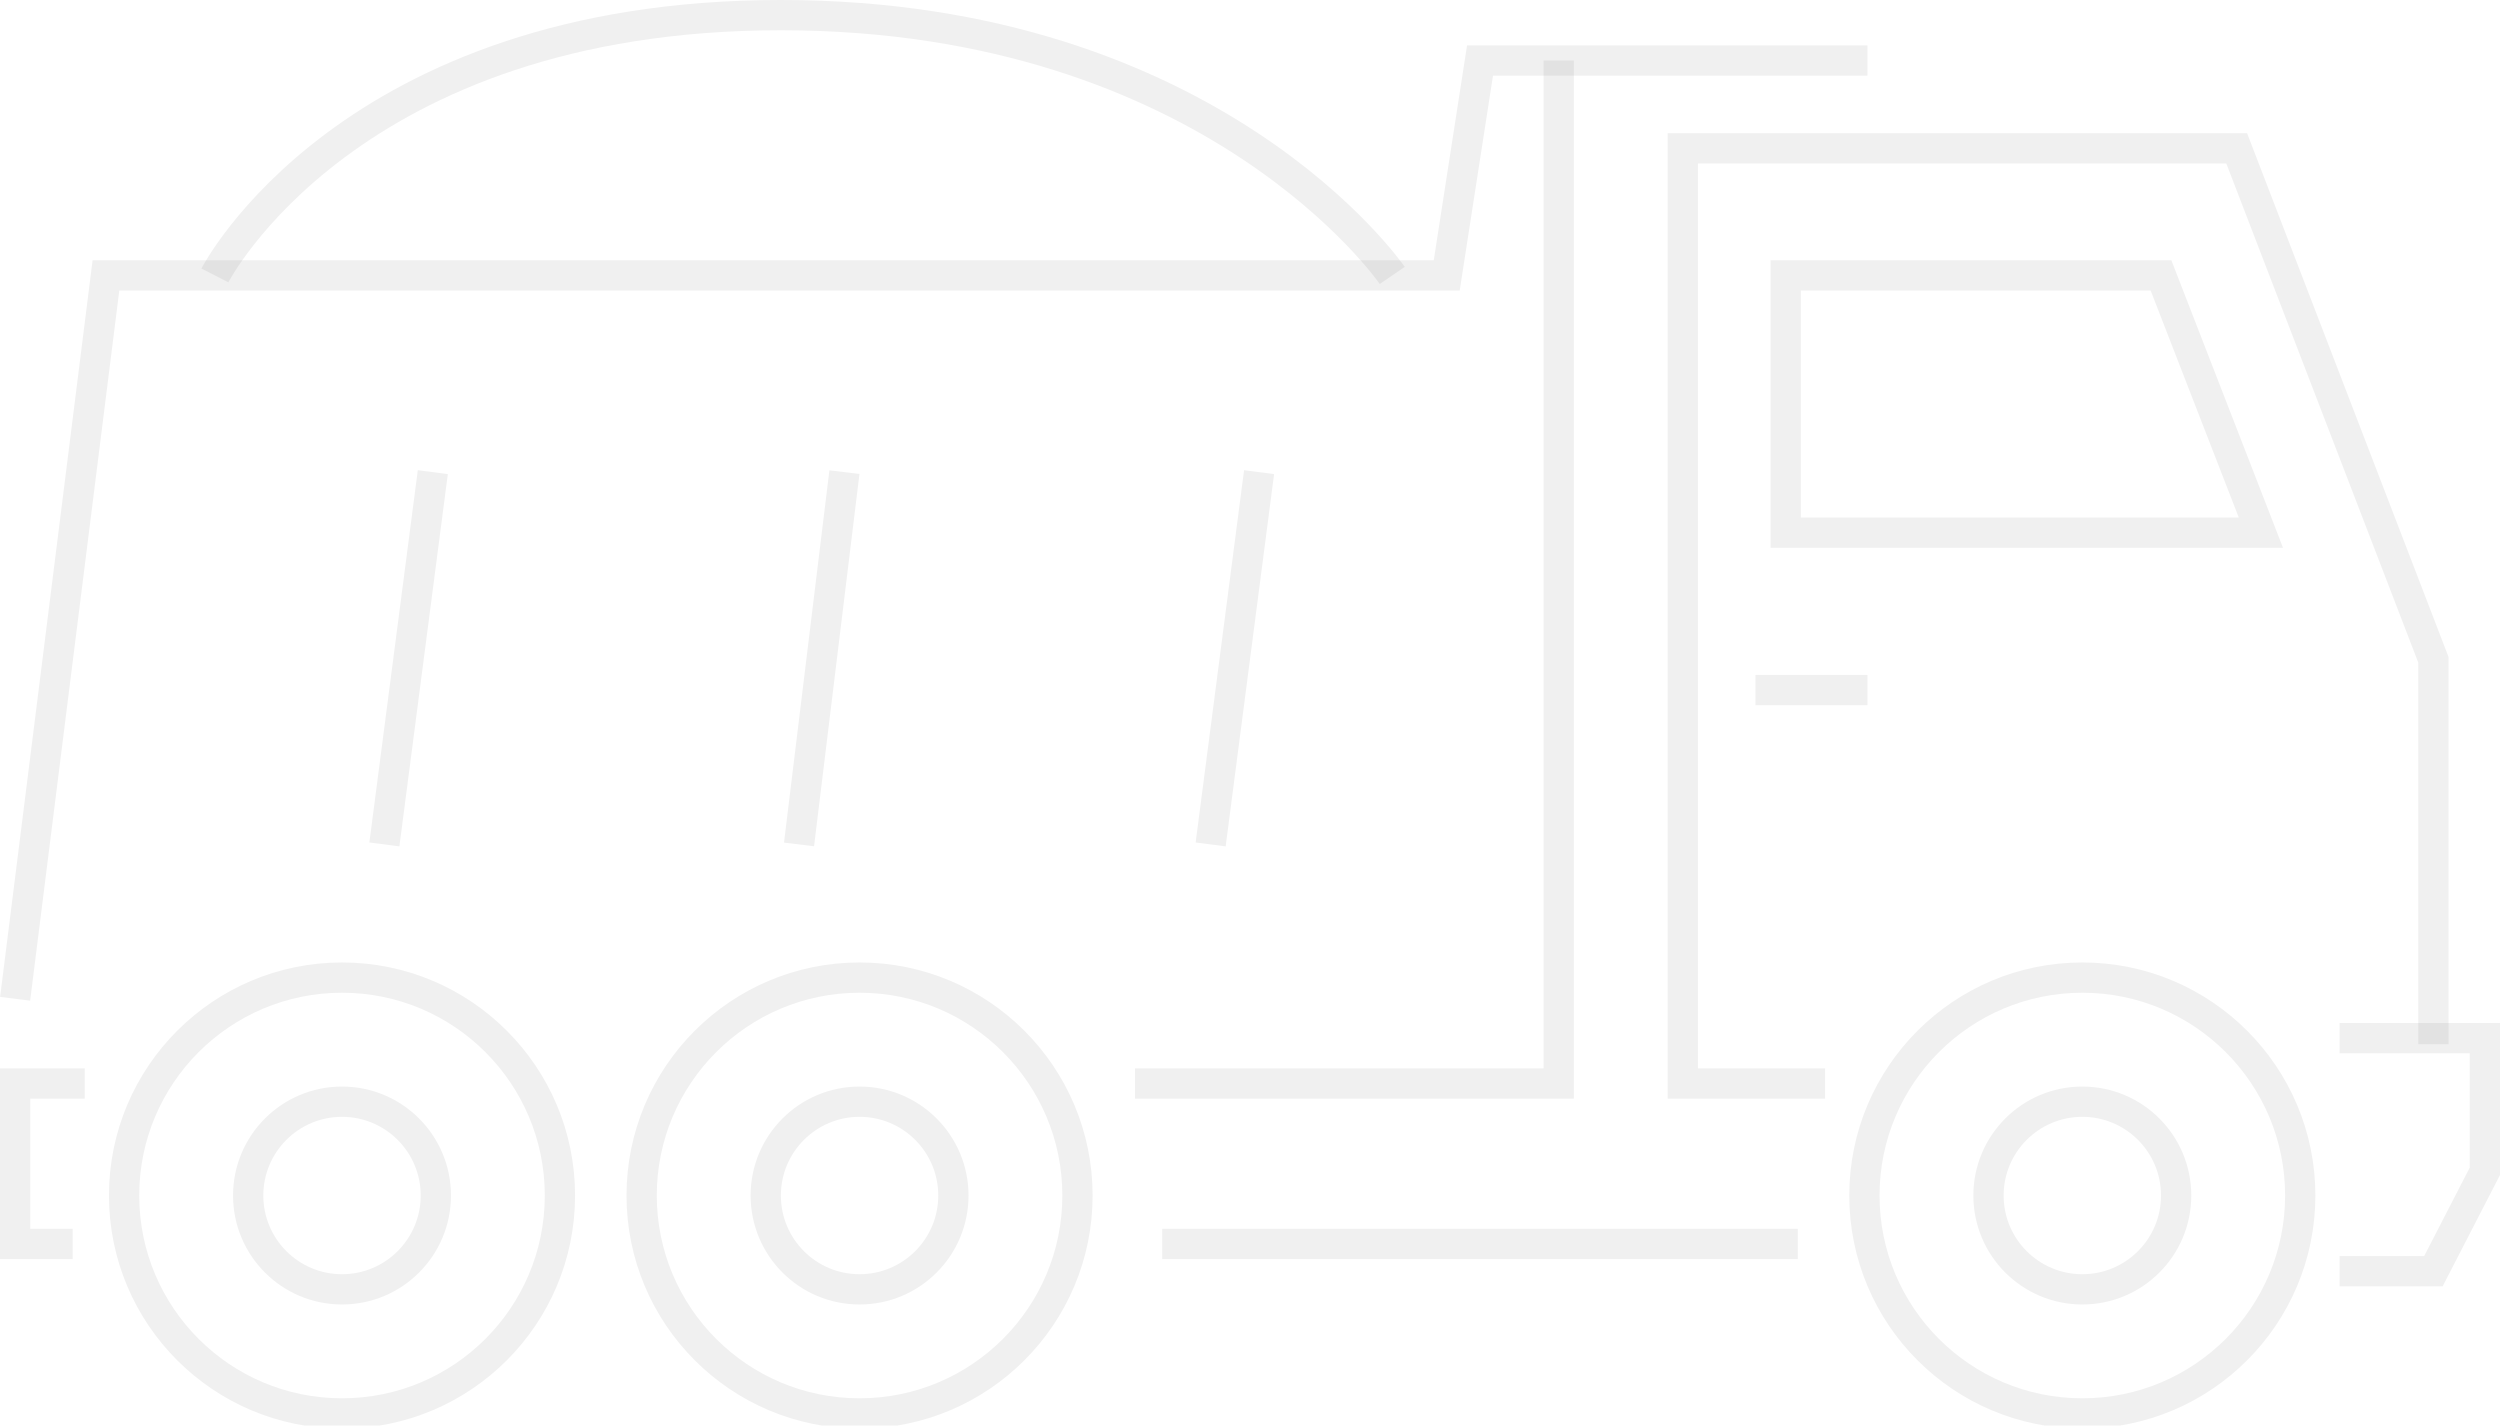 <?xml version="1.0" encoding="utf-8"?>
<!-- Generator: Adobe Illustrator 22.1.0, SVG Export Plug-In . SVG Version: 6.00 Build 0)  -->
<svg version="1.1" id="Layer_1" xmlns="http://www.w3.org/2000/svg" xmlns:xlink="http://www.w3.org/1999/xlink" x="0px" y="0px"
	 viewBox="0 0 82.6 47.1" style="enable-background:new 0 0 82.6 47.1;" xml:space="preserve">
<style type="text/css">
	.commercial-proposal5{fill:none;stroke:#000000;stroke-opacity:0.06;stroke-miterlimit:10;}
</style>
<circle class="commercial-proposal5" cx="11.3" cy="39.5" r="7.2"/>
<circle class="commercial-proposal5" cx="11.3" cy="39.5" r="3.1"/>
<circle class="commercial-proposal5" cx="28.4" cy="39.5" r="7.2"/>
<circle class="commercial-proposal5" cx="28.4" cy="39.5" r="3.1"/>
<circle class="commercial-proposal5" cx="68.8" cy="39.5" r="7.2"/>
<circle class="commercial-proposal5" cx="68.8" cy="39.5" r="3.1"/>
<polyline class="commercial-proposal5" points="2.8,35.8 0.5,35.8 0.5,41.1 2.4,41.1 "/>
<polyline class="commercial-proposal5" points="37.5,35.8 51.5,35.8 51.5,2 "/>
<line class="commercial-proposal5" x1="38.4" y1="41.1" x2="59.4" y2="41.1"/>
<polyline class="commercial-proposal5" points="60.3,35.8 55.6,35.8 55.6,4.9 73.9,4.9 80.4,21.8 80.4,34.5 "/>
<polyline class="commercial-proposal5" points="77.3,34.3 82.1,34.3 82.1,38.7 80.4,42 77.3,42 "/>
<line class="commercial-proposal5" x1="58" y1="22.8" x2="61.7" y2="22.8"/>
<polygon class="commercial-proposal5" points="59,9.1 71.4,9.1 74.7,17.6 59,17.6 "/>
<polyline class="commercial-proposal5" points="61.7,2 48.9,2 47.8,9.1 3.5,9.1 0.5,33 "/>
<line class="commercial-proposal5" x1="14.3" y1="15.6" x2="12.7" y2="27.9"/>
<line class="commercial-proposal5" x1="27.9" y1="15.6" x2="26.4" y2="27.9"/>
<line class="commercial-proposal5" x1="41.6" y1="15.6" x2="40" y2="27.9"/>
<path class="commercial-proposal5" d="M7.1,9.1c0,0,4.4-8.6,18.7-8.6S46,9.1,46,9.1"/>
</svg>
